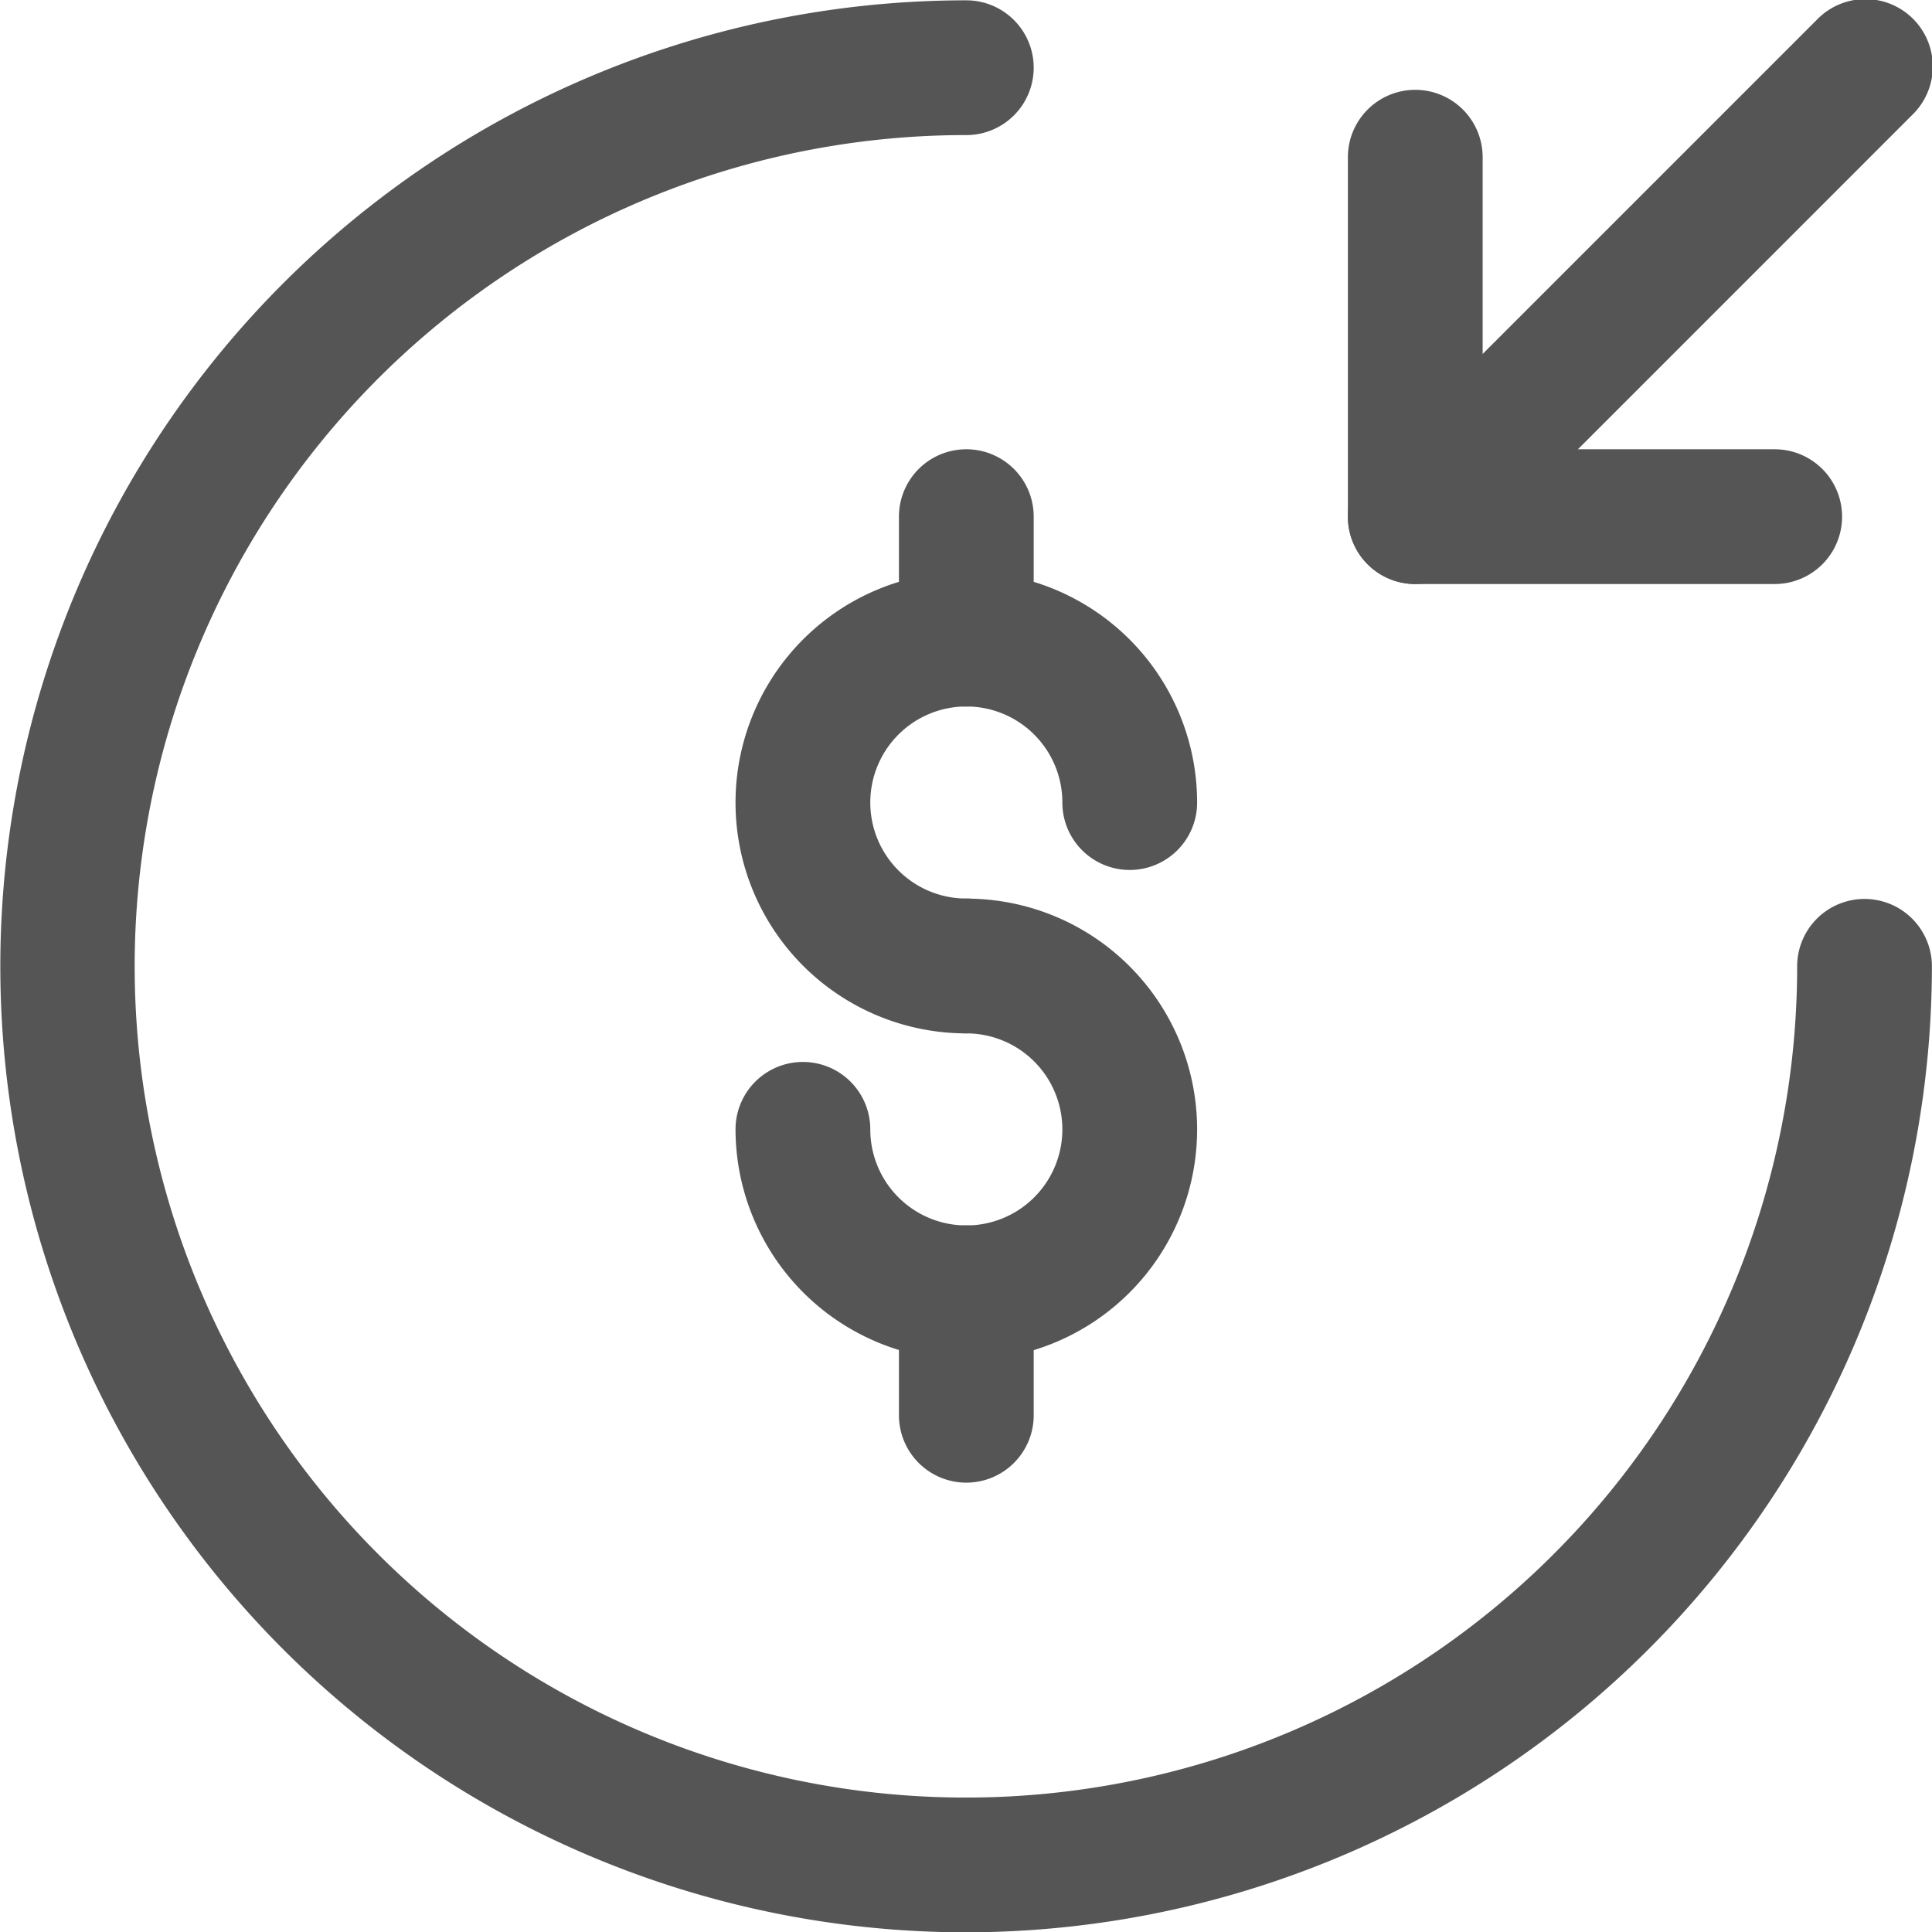<svg xmlns="http://www.w3.org/2000/svg" xmlns:xlink="http://www.w3.org/1999/xlink" width="24" height="24" viewBox="0 0 24 24">
  <defs>
    <clipPath id="clip-path">
      <rect id="Rectangle_2228" data-name="Rectangle 2228" width="24" height="24" transform="translate(1127 980)" fill="#555" stroke="#707070" stroke-width="1"/>
    </clipPath>
  </defs>
  <g id="Mask_Group_72" data-name="Mask Group 72" transform="translate(-1127 -980)" clip-path="url(#clip-path)">
    <g id="Layer_2" data-name="Layer 2" transform="translate(1125.604 978.604)">
      <path id="Path_5479" data-name="Path 5479" d="M23.442,8.651H18.977a.837.837,0,0,1-.837-.837V3.349a.837.837,0,0,1,1.674,0V6.977h3.628a.837.837,0,1,1,0,1.674Z" fill="#555"/>
      <path id="Path_5480" data-name="Path 5480" d="M18.977,8.651a.837.837,0,0,1-.592-1.429l5.581-5.581A.837.837,0,1,1,25.15,2.824L19.569,8.406a.834.834,0,0,1-.592.245Z" fill="#555"/>
      <g id="Group_138" data-name="Group 138">
        <path id="Path_5481" data-name="Path 5481" d="M13.4,14.233a2.867,2.867,0,1,1,2.867-2.867.837.837,0,0,1-1.674,0A1.193,1.193,0,1,0,13.4,12.558a.837.837,0,0,1,0,1.674Z" fill="#555"/>
        <path id="Path_5482" data-name="Path 5482" d="M13.4,18.292a2.871,2.871,0,0,1-2.867-2.867.837.837,0,0,1,1.674,0A1.193,1.193,0,1,0,13.4,14.233a.837.837,0,1,1,0-1.674,2.867,2.867,0,0,1,0,5.734Z" fill="#555"/>
        <path id="Path_5483" data-name="Path 5483" d="M13.4,10.173a.837.837,0,0,1-.837-.837V7.814a.837.837,0,0,1,1.674,0V9.336A.837.837,0,0,1,13.4,10.173Z" fill="#555"/>
        <path id="Path_5484" data-name="Path 5484" d="M13.4,19.814a.837.837,0,0,1-.837-.837V17.455a.837.837,0,1,1,1.674,0v1.522a.837.837,0,0,1-.837.837Z" fill="#555"/>
        <path id="Path_5485" data-name="Path 5485" d="M13.4,25.4a12,12,0,1,1,0-24,.837.837,0,0,1,0,1.674A10.326,10.326,0,1,0,23.721,13.4a.837.837,0,1,1,1.674,0,12.013,12.013,0,0,1-12,12Z" fill="#555"/>
      </g>
    </g>
  </g>
</svg>
